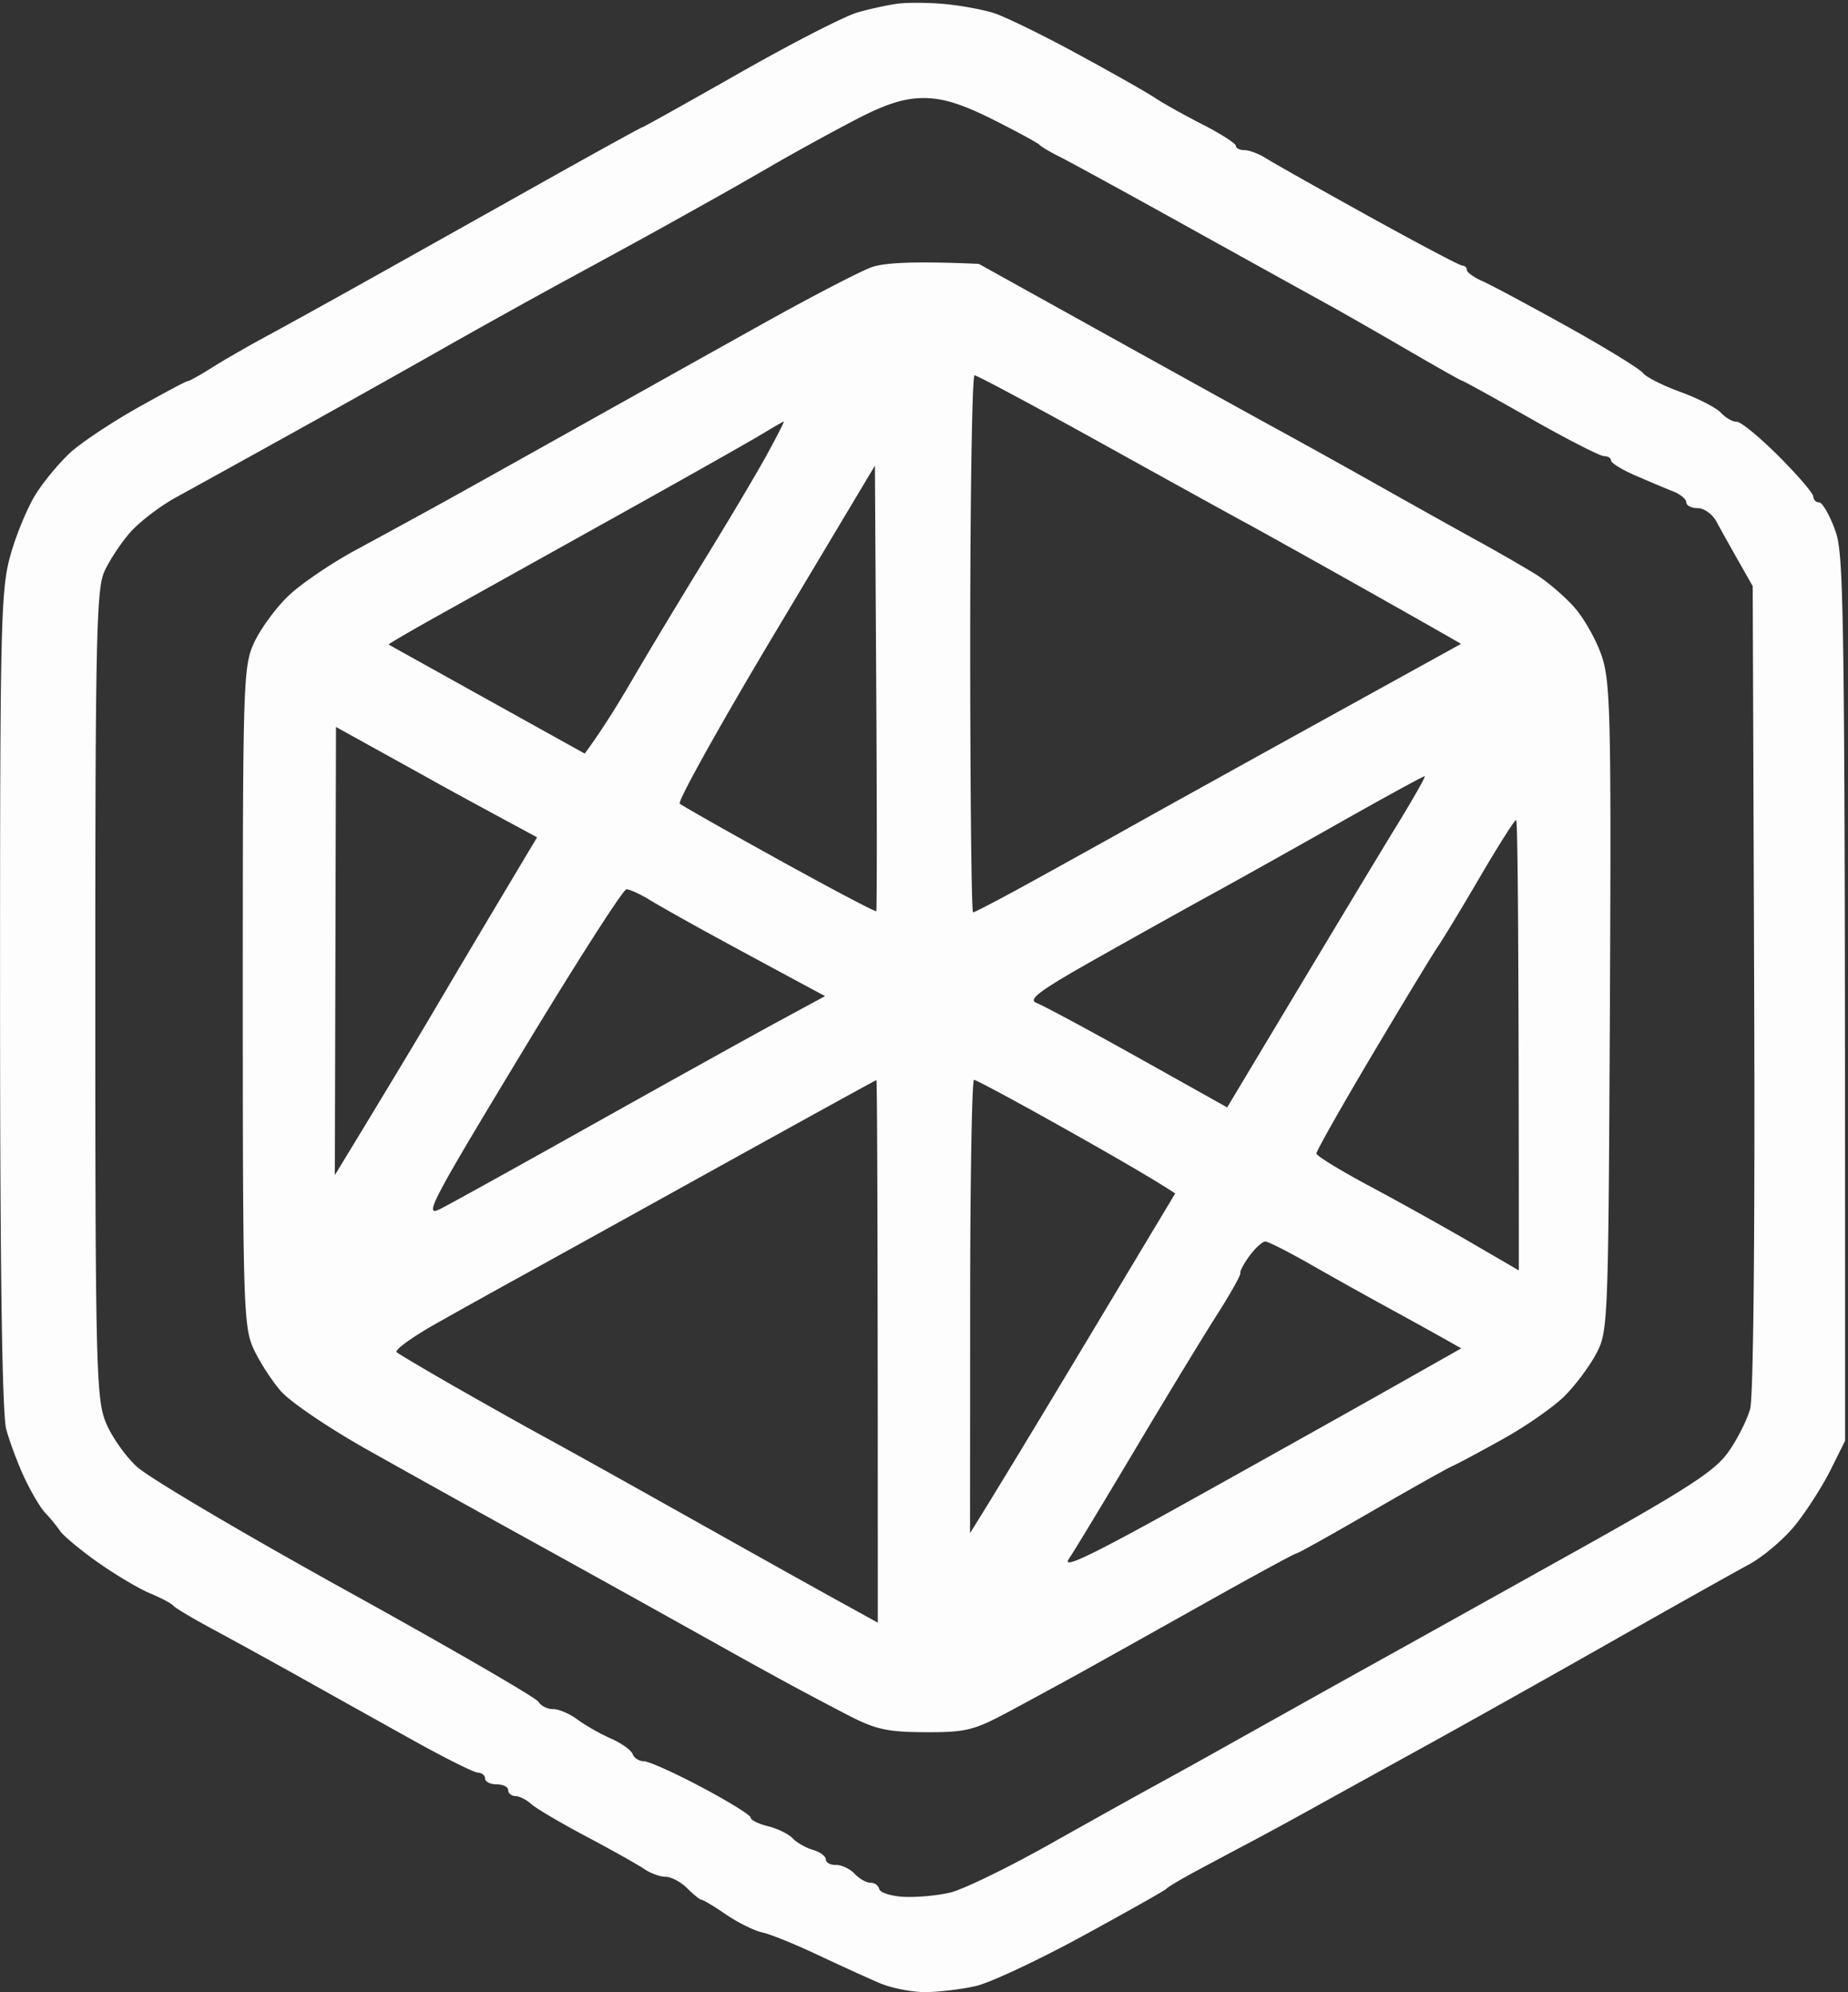 <svg xmlns="http://www.w3.org/2000/svg" viewBox="0 0 320 345" width="320" height="345"><rect x="0" y="0" width="320" height="345" fill="#333333" stroke="none"/><style></style><path id="Path 0" fill-rule="evenodd" d="M163.5.69c2.75.25 6.57.94 8.5 1.54 1.93.6 8.45 3.78 14.5 7.07 6.05 3.28 12.13 6.73 13.5 7.65 1.38.92 5.09 3 8.25 4.61 3.16 1.62 5.75 3.28 5.75 3.69 0 .41.68.75 1.5.75s2.51.64 3.75 1.43c1.24.78 9.22 5.29 17.75 10.01s15.84 8.58 16.25 8.57c.41 0 .75.33.75.74s1.23 1.3 2.75 1.96c1.51.67 8.15 4.23 14.75 7.9 6.6 3.68 12.45 7.27 13 7.99.55.71 3.48 2.19 6.5 3.28 3.02 1.1 6.18 2.72 7 3.6.82.89 2.06 1.59 2.75 1.56.69-.02 3.95 2.66 7.25 5.96s6 6.45 6 7c0 .55.45 1 1 1s1.79 2.14 2.75 4.75c1.61 4.37 1.75 10.87 1.75 157.75l-2.49 5c-1.36 2.75-4.09 7.02-6.06 9.5-1.97 2.48-5.67 5.63-8.24 7-2.56 1.38-13.33 7.42-23.93 13.44s-25.35 14.29-32.78 18.38-15.97 8.81-19 10.49c-3.03 1.68-7.75 4.25-10.5 5.71-2.75 1.45-7.02 3.73-9.5 5.06-2.47 1.33-4.72 2.67-5 2.98-.27.31-6.8 3.99-14.5 8.19-7.7 4.2-16.03 8.1-18.5 8.67-2.47.57-6.41 1.04-8.75 1.06-2.34.01-5.94-.7-8-1.59-2.06-.88-6.9-3.09-10.75-4.9-3.85-1.82-8.12-3.55-9.5-3.84-1.37-.3-4.19-1.69-6.25-3.09-2.06-1.41-3.97-2.56-4.25-2.56-.28 0-1.4-.9-2.5-2s-2.79-2-3.75-1.99c-.96 0-2.65-.62-3.75-1.38-1.1-.76-5.6-3.28-10-5.61-4.4-2.33-8.67-4.85-9.5-5.6-.83-.75-2.06-1.38-2.75-1.39-.69-.02-1.25-.48-1.25-1.03s-.9-1-2-1-2-.45-2-1-.56-1.01-1.25-1.03c-.69-.01-5.97-2.66-11.75-5.89-5.78-3.22-14.33-7.99-19-10.61-4.67-2.61-11.42-6.33-15-8.25-3.58-1.93-6.73-3.8-7-4.17-.27-.36-2.07-1.31-3.98-2.11-1.91-.79-5.96-3.19-9-5.33s-6.02-4.62-6.63-5.5c-.6-.89-1.75-2.29-2.55-3.11-.79-.82-2.4-3.52-3.57-6-1.16-2.47-2.6-6.3-3.19-8.5C.37 244.84.01 219.95.01 173 0 107.46.13 102.04 1.85 96c1.01-3.58 2.99-8.3 4.39-10.5 1.4-2.2 4.05-5.39 5.9-7.09 1.85-1.71 7.07-5.19 11.61-7.75C28.29 68.1 32.23 66 32.5 66c.27 0 2.19-1.06 4.25-2.37 2.06-1.3 6.45-3.82 9.75-5.6 3.3-1.78 11.85-6.51 19-10.52 7.15-4 20.31-11.38 29.25-16.4 8.94-5.01 16.36-9.1 16.5-9.08.14.01 7.67-4.2 16.75-9.36 9.07-5.16 18.3-9.9 20.5-10.52 2.2-.63 5.35-1.31 7-1.52 1.65-.21 5.25-.19 8 .06zM134 28.49c-3.57 2.07-8.41 4.83-10.75 6.13-2.34 1.31-6.39 3.57-9 5.02-2.61 1.45-9.7 5.33-15.75 8.61-6.05 3.29-15.95 8.79-22 12.23-6.05 3.44-17.75 10-26 14.58s-17.25 9.55-20 11.06c-2.75 1.5-6.32 4.23-7.94 6.06-1.61 1.82-3.63 4.9-4.5 6.82-1.37 3.07-1.56 12.1-1.56 73 0 62.83.16 69.93 1.69 74 .93 2.47 3.41 6.07 5.52 8 2.1 1.93 18.44 11.58 36.3 21.46 17.87 9.88 32.83 18.54 33.24 19.25.41.71 1.54 1.27 2.5 1.26.96-.02 2.88.79 4.25 1.81 1.38 1.02 3.98 2.5 5.79 3.29 1.8.79 3.49 1.99 3.75 2.68.25.69 1.13 1.25 1.96 1.25.83 0 5.33 2.02 10 4.5s8.49 4.84 8.48 5.25c-.02.41 1.33 1.09 3 1.5 1.66.41 3.58 1.35 4.27 2.09.69.74 2.26 1.64 3.5 2 1.24.36 2.25 1.11 2.25 1.66 0 .55.79.98 1.75.96.96-.03 2.43.67 3.25 1.54.82.87 2.06 1.57 2.75 1.54.69-.02 1.36.47 1.5 1.09.14.62 2.05 1.23 4.25 1.35 2.2.11 5.8-.21 8-.73 2.2-.51 9.85-4.22 17-8.23 7.15-4.02 15.47-8.66 18.5-10.31 3.03-1.65 8.65-4.77 12.5-6.93 3.85-2.16 11.28-6.31 16.5-9.23 5.22-2.91 11.3-6.29 13.5-7.51 2.2-1.22 15.22-8.48 28.94-16.13 20.61-11.49 25.44-14.6 27.8-17.91 1.57-2.2 3.28-5.57 3.81-7.5.58-2.11.86-31.03.7-73l-.25-69.5c-3.87-6.79-5.56-9.83-6.25-11.13-.69-1.3-2.15-2.37-3.25-2.37s-2-.45-2-1-1.01-1.4-2.25-1.89-4.18-1.73-6.53-2.75c-2.36-1.02-4.27-2.2-4.25-2.61.02-.41-.53-.75-1.22-.76-.69 0-6.43-2.94-12.75-6.53-6.32-3.59-11.61-6.51-11.75-6.49-.14.02-4.41-2.39-9.5-5.35-5.09-2.96-11.28-6.5-13.75-7.86-2.47-1.36-13.28-7.34-24-13.29-10.72-5.96-20.85-11.5-22.5-12.32-1.65-.82-3.22-1.75-3.5-2.07-.28-.32-3.87-2.27-8-4.35-5.47-2.74-8.75-3.76-12.12-3.75-3.41.02-6.56 1.04-12 3.89-4.06 2.12-10.31 5.55-13.88 7.62zm35.5 17.21L193 58.75c12.93 7.18 26.2 14.52 29.5 16.31 3.3 1.8 10.95 6.05 17 9.46 6.05 3.41 13.7 7.68 17 9.49 3.3 1.82 7.57 4.29 9.5 5.49 1.93 1.21 4.87 3.72 6.55 5.6 1.68 1.87 3.83 5.65 4.77 8.4 1.55 4.53 1.69 10.31 1.45 61-.27 55.06-.31 56.07-2.41 60-1.18 2.2-3.65 5.49-5.5 7.32-1.85 1.82-6.51 5.08-10.36 7.24-3.85 2.15-7.9 4.33-9 4.82-1.1.5-7.51 4.11-14.25 8.01-6.74 3.91-12.47 7.11-12.75 7.11-.28 0-7.59 3.98-16.25 8.84-8.66 4.86-18.22 10.2-21.25 11.88-3.03 1.67-8.54 4.67-12.25 6.66-6.12 3.28-7.48 3.62-14.5 3.59-6.52-.02-8.62-.48-13.25-2.87-3.03-1.56-7.97-4.18-11-5.83-3.03-1.65-7.53-4.13-10-5.52-2.47-1.38-8.33-4.65-13-7.25-4.67-2.61-15.03-8.35-23-12.75-7.97-4.4-19.9-11.04-26.5-14.76-6.6-3.71-13.31-8.26-14.9-10.12-1.6-1.85-3.73-5.17-4.73-7.37-1.7-3.72-1.83-7.97-1.83-61 0-54.69.08-57.17 1.98-61.25 1.09-2.34 3.72-5.94 5.85-8 2.13-2.06 7.42-5.67 11.75-8.01s11.03-6 14.88-8.12C80.35 84.99 90.92 79.09 100 74c9.08-5.08 23.46-13.13 31.97-17.87 8.5-4.75 17.05-9.19 19-9.87 2.02-.71 6.73-1.09 18.53-.56zm-1 112.3c.28 0 5.11-2.54 10.75-5.65 5.64-3.11 13.63-7.54 17.75-9.86 4.13-2.31 18.41-10.23 31.75-17.6L253 111.5c-4.26-2.46-11.8-6.72-19.5-11.05-7.7-4.32-15.8-8.84-18-10.02-2.2-1.19-13.45-7.4-25-13.81-11.55-6.4-21.34-11.63-21.75-11.63-.41.01-.75 20.93-.75 46.51 0 25.57.22 46.5.5 46.5zM107 89.26c-11.83 6.59-25.64 14.29-30.7 17.11-5.06 2.82-9.11 5.18-9 5.25.11.07 7.79 4.34 17.07 9.5l16.88 9.38c2.87-3.87 5.8-8.6 8.36-13 2.56-4.4 8.11-13.62 12.34-20.5 4.23-6.87 9.11-15.09 10.84-18.25 1.73-3.16 3.05-5.75 2.93-5.75-.12.01-1.79.97-3.72 2.14-1.93 1.18-13.17 7.53-25 14.12zm27.21 20.31c-9.51 15.91-16.93 29.23-16.5 29.6.43.37 8.21 4.78 17.29 9.8 9.07 5.01 16.6 8.99 16.73 8.82.13-.16.13-17.58 0-38.72l-.23-38.43M58.08 164.7l-.1 38.8C67.41 188 72.4 179.68 75.16 175c2.75-4.68 7.89-13.34 11.42-19.25L93 145c-10.46-5.64-15.3-8.28-17.5-9.51-2.2-1.23-7-3.89-10.66-5.91l-6.66-3.69M210 154.76c-3.57 1.95-12.35 6.84-19.5 10.87-10.53 5.93-12.62 7.46-11 8.06 1.1.41 8.97 4.64 17.5 9.41l15.5 8.67c18.7-31.21 26.47-44.09 29.34-48.77 2.87-4.68 5.06-8.54 4.86-8.58-.2-.04-7.07 3.72-15.28 8.36-8.21 4.64-17.85 10.03-21.42 11.98zm38.93 9.24c-.94 1.38-6.06 9.82-11.37 18.76-5.31 8.94-9.63 16.59-9.61 17 .02.41 4.21 2.97 9.3 5.69 5.09 2.72 12.96 7.11 17.5 9.75L263 220c0-60.45-.21-78-.47-78s-3.05 4.39-6.19 9.75c-3.13 5.36-6.47 10.88-7.41 12.25zM76.25 209.35c1.79-.9 13.82-7.57 26.75-14.82 12.93-7.24 27.18-15.16 31.69-17.6l8.18-4.43c-8.81-4.73-14.97-8.06-19.37-10.46-4.4-2.4-9.35-5.19-11-6.2-1.65-1.01-3.46-1.83-4.02-1.84-.57 0-8.78 12.82-18.25 28.5-15.68 25.93-16.94 28.35-13.98 26.85zm13.25 12.07c-3.3 1.81-9.51 5.27-13.81 7.69-4.29 2.41-7.44 4.69-7 5.06.45.37 5.09 3.11 10.31 6.1 5.22 2.98 11.97 6.77 15 8.42 3.03 1.65 9.55 5.27 14.5 8.04 4.95 2.77 14.17 7.94 20.5 11.49 6.32 3.55 14.09 7.87 17.25 9.61L152 281c0-72.85-.11-93.98-.25-93.96-.14.03-12.85 7.03-28.25 15.56-15.4 8.54-30.7 17-34 18.82zm78.47 44.08c4.37-6.98 12.36-20.21 20.58-33.91l14.95-24.92c-3.71-2.46-11.4-6.88-19.49-11.42-8.08-4.54-14.99-8.25-15.35-8.25-.36 0-.67 17.66-.67 39.25l-.02 39.25zm46.81-45.04c.12.3-1.72 3.58-4.09 7.29s-8.73 14.18-14.13 23.25-10.57 17.63-11.5 19c-1.26 1.87 4.17-.76 21.38-10.35 12.68-7.06 28.36-15.84 34.83-19.5l11.76-6.65c-4.28-2.43-8.68-4.86-12.53-6.96a964.43 964.43 0 0 1-13.75-7.68c-3.71-2.12-7.16-3.86-7.65-3.86-.5 0-1.72 1.11-2.72 2.46-1 1.36-1.72 2.71-1.6 3z" style="fill:#fdfdfe"/></svg>